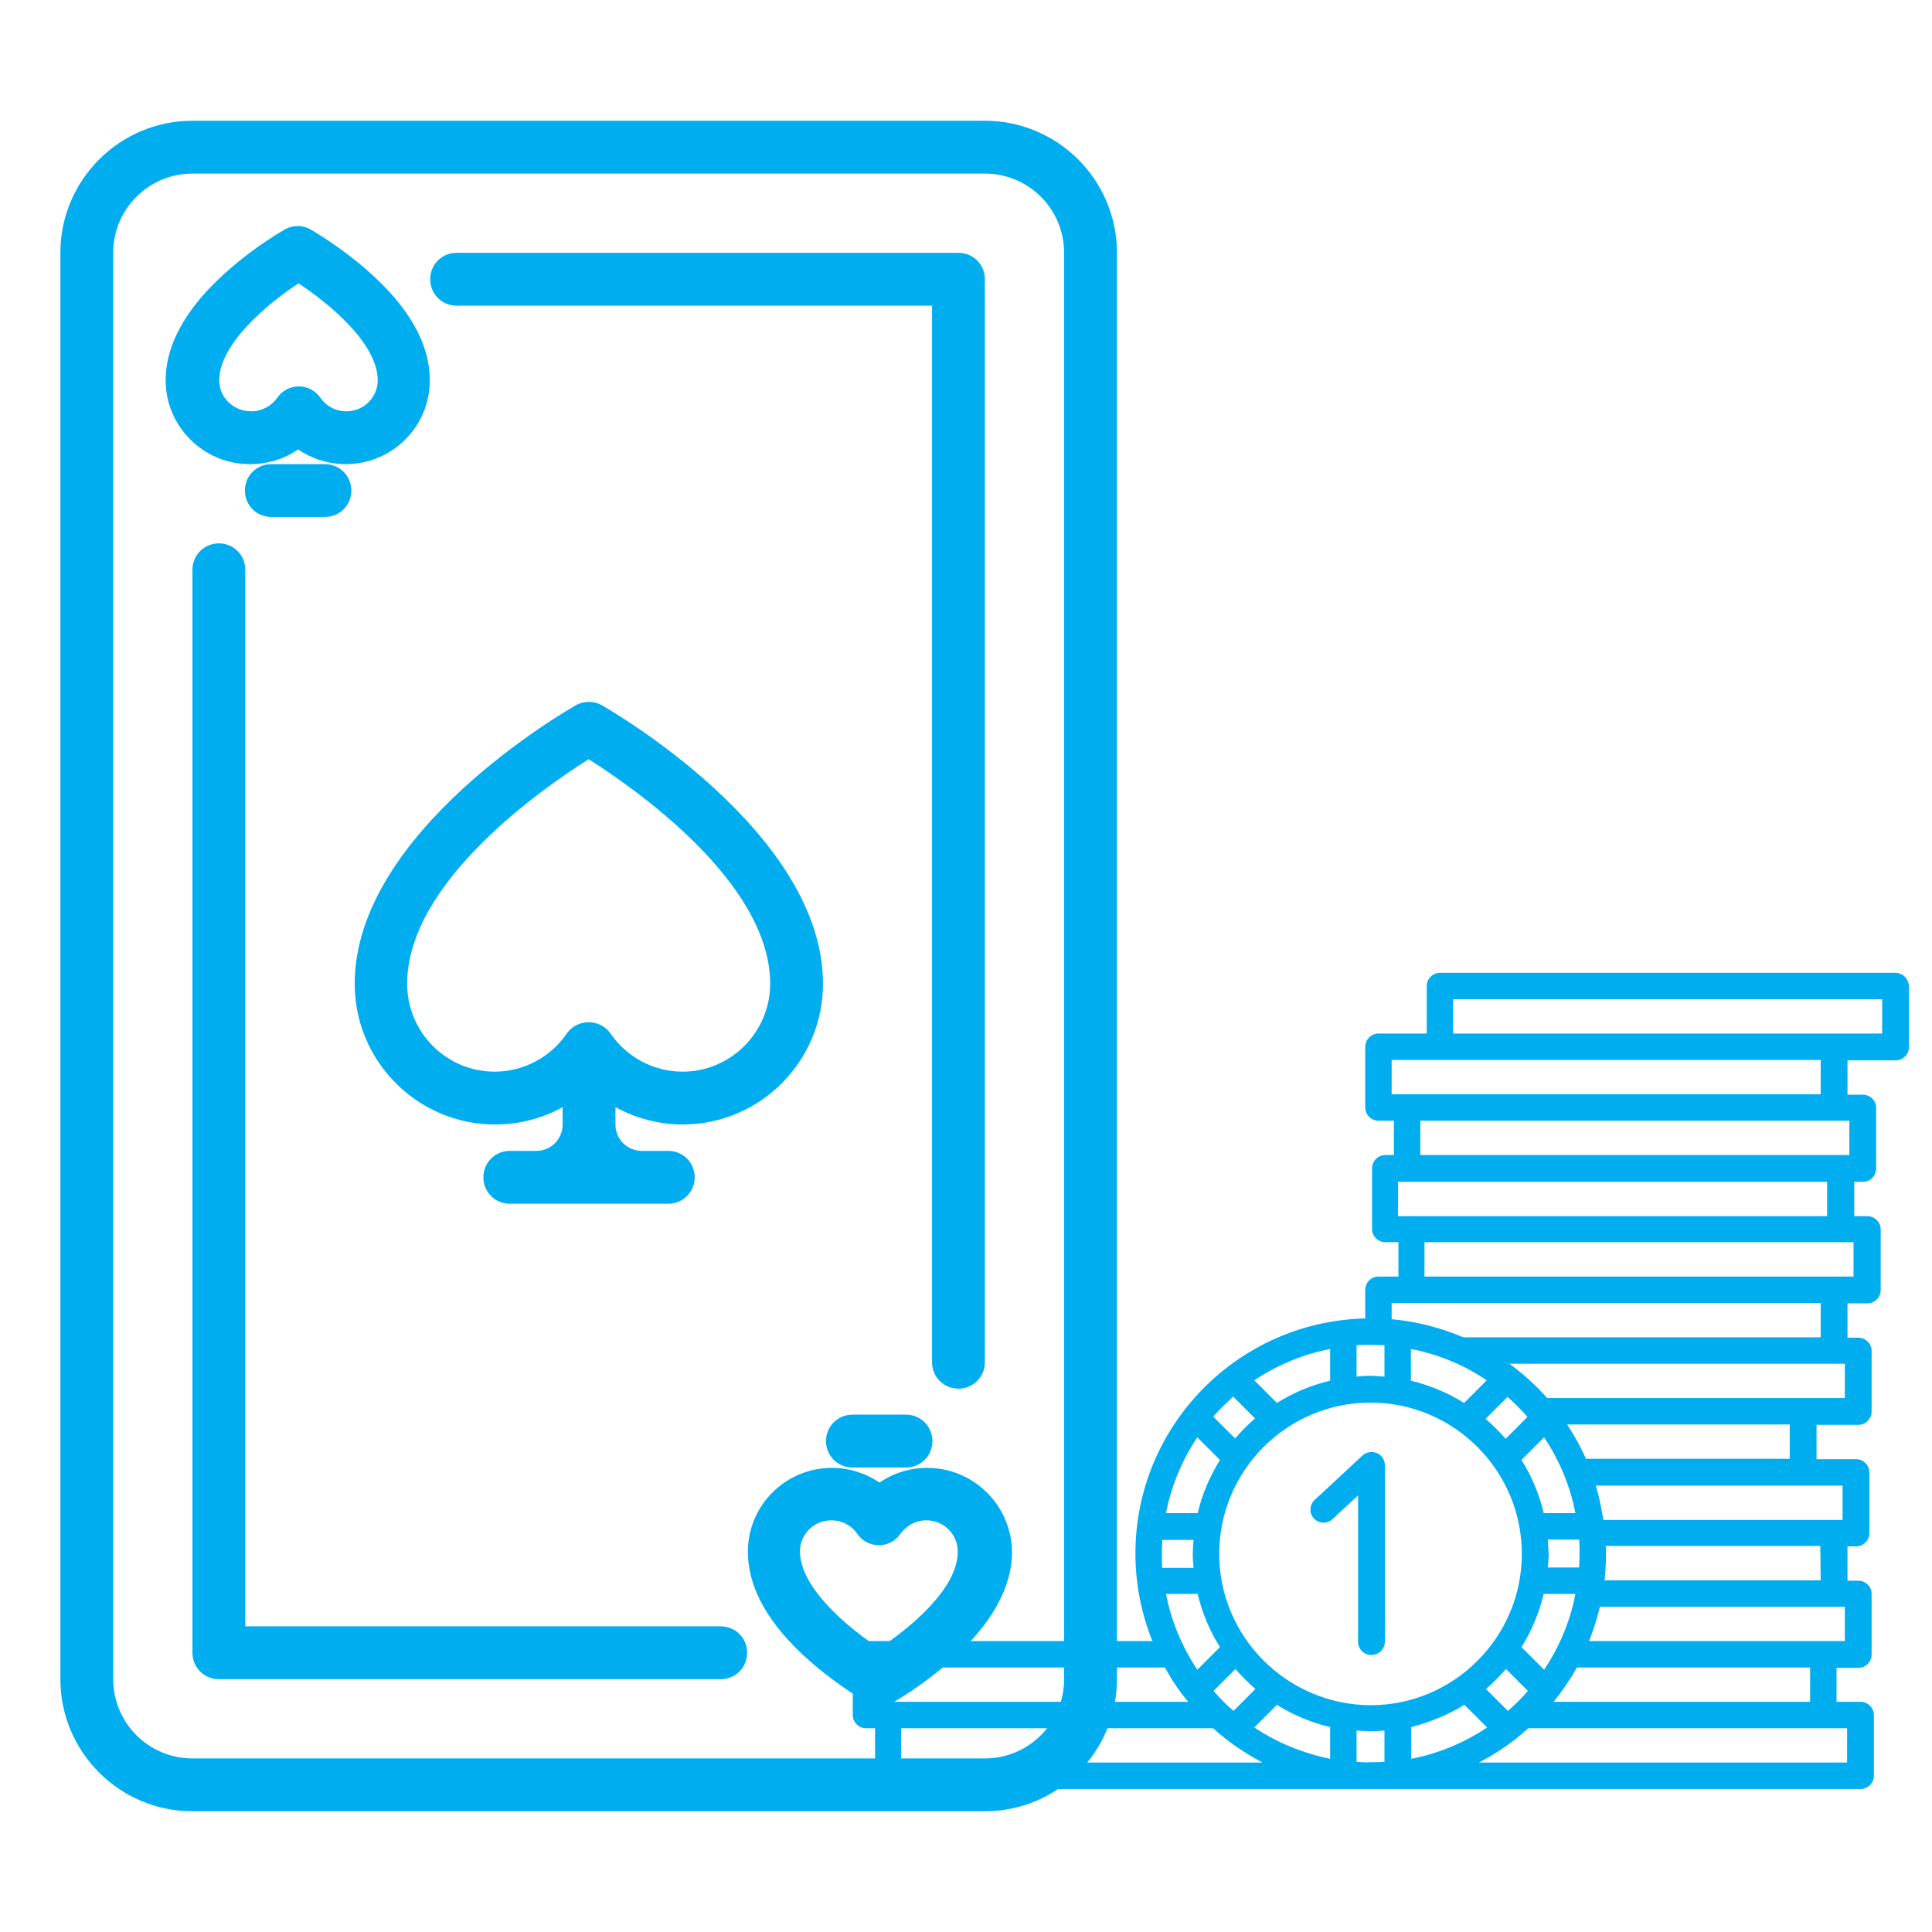 <?xml version="1.0" encoding="utf-8"?>
<!-- Generator: Adobe Illustrator 22.0.1, SVG Export Plug-In . SVG Version: 6.00 Build 0)  -->
<svg version="1.1" id="Capa_1" xmlns="http://www.w3.org/2000/svg" xmlns:xlink="http://www.w3.org/1999/xlink" x="0px" y="0px"
	 viewBox="0 0 512 512" style="enable-background:new 0 0 512 512;" xml:space="preserve">
<style type="text/css">
	.st0{fill:#00AEEF;}
</style>
<g>
	<path class="st0" d="M367,435.1v-46.8c0-1.4-0.8-2.7-2.1-3.2c-1.3-0.6-2.8-0.3-3.8,0.6l-12.7,11.8c-1.4,1.3-1.5,3.5-0.2,4.9
		s3.5,1.5,4.9,0.2l6.8-6.3v38.8c0,1.9,1.6,3.5,3.5,3.5C365.4,438.6,367,437,367,435.1z"/>
	<path class="st0" d="M502.3,257.8H381.6c-1.9,0-3.5,1.6-3.5,3.5v12.6h-12.8c-1.9,0-3.5,1.6-3.5,3.5v16.1c0,1.9,1.6,3.5,3.5,3.5h4.1
		v9.1h-2.3c-1.9,0-3.5,1.6-3.5,3.5v16.1c0,1.9,1.6,3.5,3.5,3.5h3.5v9.1h-5.3c-1.9,0-3.5,1.6-3.5,3.5v7.6
		c-33.7,0.8-60.9,28.4-60.9,62.3c0,8.2,1.6,16,4.5,23.2h-75.9c-1.9,0-3.5,1.6-3.5,3.5v16.1c0,1.9,1.6,3.5,3.5,3.5h2.4v16.1h261.2
		c1.9,0,3.5-1.6,3.5-3.5v-16.1c0-1.9-1.6-3.5-3.5-3.5h-6.4V442h5.8c1.9,0,3.5-1.6,3.5-3.5v-16.1c0-1.9-1.6-3.5-3.5-3.5h-2.9v-9.1
		h2.3c1.9,0,3.5-1.6,3.5-3.5v-16.1c0-1.9-1.6-3.5-3.5-3.5h-10.5v-9.1h11.1c1.9,0,3.5-1.6,3.5-3.5v-16.1c0-1.9-1.6-3.5-3.5-3.5h-2.9
		v-9.1h5.3c1.9,0,3.5-1.6,3.5-3.5v-16.1c0-1.9-1.6-3.5-3.5-3.5h-3.5v-9.1h2.3c1.9,0,3.5-1.6,3.5-3.5v-16.1c0-1.9-1.6-3.5-3.5-3.5
		h-4.1v-9.1h12.8c1.9,0,3.5-1.6,3.5-3.5v-16.1C505.8,259.4,504.2,257.8,502.3,257.8z M409.2,442.5l-6-6c2.7-4.3,4.7-9.1,5.9-14.1
		h8.4C416.1,429.8,413.2,436.5,409.2,442.5z M332.4,457.8l6-6c4.3,2.7,9.1,4.7,14.1,5.9v8.4C345.2,464.6,338.4,461.8,332.4,457.8z
		 M307.9,411.8c0-1.3,0.1-2.5,0.1-3.7h8.3c-0.1,1.2-0.2,2.5-0.2,3.7c0,1.3,0.1,2.5,0.2,3.7H308C307.9,414.3,307.9,413,307.9,411.8z
		 M317.4,401H309c1.4-7.3,4.3-14.1,8.3-20.1l6,6C320.6,391.3,318.6,395.9,317.4,401z M317.4,422.4c1.2,5.1,3.2,9.8,5.9,14.1l-6,6
		c-4-6-6.9-12.8-8.3-20.1H317.4z M321.6,448.1l5.8-5.8c1.6,1.9,3.4,3.6,5.3,5.3l-5.8,5.8C325,451.8,323.2,450,321.6,448.1z
		 M323.1,411.8c0-22.1,18-40.1,40.1-40.1s40.1,18,40.1,40.1s-18,40.1-40.1,40.1C341.1,451.8,323.1,433.8,323.1,411.8z M363.2,364.6
		c-1.3,0-2.5,0.1-3.7,0.2v-8.3c1.2-0.1,2.5-0.1,3.7-0.1c1.3,0,2.5,0.1,3.7,0.1v8.3C365.7,364.8,364.5,364.6,363.2,364.6z
		 M352.5,365.9c-5.1,1.2-9.8,3.2-14.1,5.9l-6-6c6-4,12.8-6.9,20.1-8.3V365.9L352.5,365.9z M388.1,451.8l6,6c-6,4-12.8,6.9-20.1,8.3
		v-8.4C379,456.4,383.8,454.4,388.1,451.8z M399.6,453.4l-5.8-5.8c1.9-1.6,3.6-3.4,5.3-5.3l5.8,5.8
		C403.3,450,401.5,451.8,399.6,453.4z M410.2,408h8.3c0.1,1.2,0.1,2.5,0.1,3.7s-0.1,2.5-0.1,3.7h-8.3c0.1-1.2,0.2-2.5,0.2-3.7
		C410.3,410.5,410.3,409.3,410.2,408z M409.1,401c-1.2-5.1-3.2-9.8-5.9-14.1l6-6c4,6,6.9,12.8,8.3,20.1H409.1L409.1,401z M399,381.3
		c-1.6-1.9-3.4-3.6-5.3-5.3l5.8-5.8c1.9,1.6,3.6,3.4,5.3,5.3L399,381.3z M394,365.8l-6,6c-4.3-2.7-9.1-4.7-14.1-5.9v-8.4
		C381.3,358.9,388.1,361.8,394,365.8z M326.8,370.1l5.8,5.8c-1.9,1.6-3.6,3.4-5.3,5.3l-5.8-5.8C323.2,373.5,325,371.8,326.8,370.1z
		 M232.9,441.9h75.8c1.8,3.2,3.8,6.3,6.2,9.1h-81.9v-9.1H232.9z M238.8,467.1V458h82.7c3.9,3.6,8.4,6.6,13.1,9.1H238.8z
		 M359.5,466.9v-8.3c1.2,0.1,2.5,0.2,3.7,0.2c1.3,0,2.5-0.1,3.7-0.2v8.3c-1.2,0.1-2.5,0.1-3.7,0.1C362,467.1,360.7,467,359.5,466.9z
		 M489.5,467.1h-97.6c4.8-2.5,9.2-5.5,13.1-9.1h84.5V467.1z M479.6,451h-67.9c2.3-2.8,4.4-5.9,6.2-9.1h61.8v9.1H479.6z M488.9,434.9
		h-67.8c1.2-2.9,2.1-6,2.9-9.1h64.9L488.9,434.9L488.9,434.9z M482.5,418.8h-57.3c0.3-2.3,0.4-4.7,0.4-7.1c0-0.7,0-1.4-0.1-2h56.9
		L482.5,418.8L482.5,418.8z M488.3,402.8h-63.4c-0.5-3.1-1.1-6.2-2-9.1h65.4V402.8z M474.3,386.6h-54c-1.4-3.2-3.1-6.2-5-9.1h59
		V386.6z M488.9,370.5H410c-3-3.4-6.3-6.4-10-9.1h88.9V370.5z M482.5,354.4h-94.7c-5.9-2.5-12.3-4.2-19-4.8v-4.3h5.2l0,0h108.5
		V354.4z M491.2,338.3H377.5v-9.1h110.2h3.5L491.2,338.3L491.2,338.3z M484.2,322.3H370.5v-9.1h2.3h111.4V322.3z M490.1,306.1H376.4
		V297H486h4.1L490.1,306.1L490.1,306.1z M482.5,290H368.8v-9.1h113.7V290z M498.8,273.9H486H385.1v-9.1h113.7V273.9z"/>
</g>
<g>
	<path class="st0" d="M261,32H51c-19.3,0-35,15.7-35,35v378c0,19.3,15.7,35,35,35h210c19.3,0,35-15.7,35-35V67
		C296,47.7,280.3,32,261,32z M282,445c0,11.6-9.4,21-21,21H51c-11.6,0-21-9.4-21-21V67c0-11.6,9.4-21,21-21h210c11.6,0,21,9.4,21,21
		V445z"/>
	<path class="st0" d="M191,431H65V151c0-3.9-3.1-7-7-7s-7,3.1-7,7v287c0,3.9,3.1,7,7,7h133c3.9,0,7-3.1,7-7S194.9,431,191,431z"/>
	<path class="st0" d="M121,81h126v280c0,3.9,3.1,7,7,7s7-3.1,7-7V74c0-3.9-3.1-7-7-7H121c-3.9,0-7,3.1-7,7C114,77.9,117.1,81,121,81
		z"/>
	<path class="st0" d="M180.9,298c20.5,0,37.2-16.7,37.2-37.3c0-40.1-56.2-72.4-58.6-73.8c-2.1-1.2-4.8-1.2-6.9,0
		c-2.4,1.4-58.6,33.6-58.6,73.8c0,20.6,16.7,37.3,37.2,37.3c6.3,0,12.5-1.6,17.9-4.6v4.6c0,3.9-3.1,7-7,7h-7c-3.9,0-7,3.1-7,7
		s3.1,7,7,7h42c3.9,0,7-3.1,7-7s-3.1-7-7-7h-7c-3.9,0-7-3.1-7-7v-4.6C168.4,296.3,174.5,298,180.9,298z M131.1,284
		c-12.8,0-23.2-10.4-23.2-23.3c0-27.1,36.5-52.2,48.1-59.5c11.5,7.3,48.1,32.4,48.1,59.5c0,12.8-10.4,23.3-23.2,23.3
		c-7.6,0-14.8-3.8-19.1-10.1c-1.3-1.9-3.5-3-5.8-3c-2.3,0-4.5,1.1-5.8,3C145.9,280.2,138.7,284,131.1,284z"/>
	<path class="st0" d="M79,119.1c3.7,2.5,8.1,3.9,12.6,3.9c12.3,0,22.3-9.9,22.3-22.2c0-9.7-5.5-19.4-16.4-29
		c-7.5-6.6-14.9-10.8-15.2-11c-2.1-1.2-4.7-1.2-6.8,0c-0.3,0.2-7.7,4.3-15.2,11c-10.9,9.6-16.4,19.4-16.4,29
		c0,12.2,10,22.2,22.3,22.2C71,123,75.4,121.6,79,119.1z M58.1,100.8c0-9.8,13.2-20.6,21-25.7c7.8,5.1,21,15.8,21,25.7
		c0,4.5-3.7,8.2-8.3,8.2c-2.8,0-5.3-1.3-6.9-3.6c-1.3-1.9-3.5-3-5.7-3c-2.3,0-4.4,1.1-5.7,3c-1.6,2.2-4.1,3.6-6.9,3.6
		C61.8,109,58.1,105.3,58.1,100.8z"/>
	<path class="st0" d="M86.1,123H71.9c-3.9,0-7,3.1-7,7s3.1,7,7,7h14.2c3.9,0,7-3.1,7-7S90,123,86.1,123z"/>
	<path class="st0" d="M245.7,389c-4.6,0-9,1.4-12.6,3.9c-3.7-2.5-8.1-3.9-12.6-3.9c-12.3,0-22.3,9.9-22.3,22.2
		c0,9.7,5.5,19.4,16.4,29c7.5,6.6,14.9,10.8,15.2,11c1.1,0.6,2.2,0.9,3.4,0.9c1.2,0,2.4-0.3,3.4-0.9c0.3-0.2,7.7-4.3,15.2-11
		c10.9-9.6,16.4-19.4,16.4-29C268,398.9,258,389,245.7,389z M233,436.8c-7.8-5.1-21-15.8-21-25.7c0-4.5,3.7-8.2,8.3-8.2
		c2.8,0,5.3,1.3,6.9,3.6c1.3,1.9,3.5,3,5.7,3c2.3,0,4.4-1.1,5.7-3c1.6-2.2,4.1-3.6,6.9-3.6c4.6,0,8.3,3.7,8.3,8.2
		C254,421,240.8,431.7,233,436.8z"/>
	<path class="st0" d="M240.1,374.9h-14.2c-3.9,0-7,3.1-7,7s3.1,7,7,7h14.2c3.9,0,7-3.1,7-7S244,374.9,240.1,374.9z"/>
</g>
</svg>
